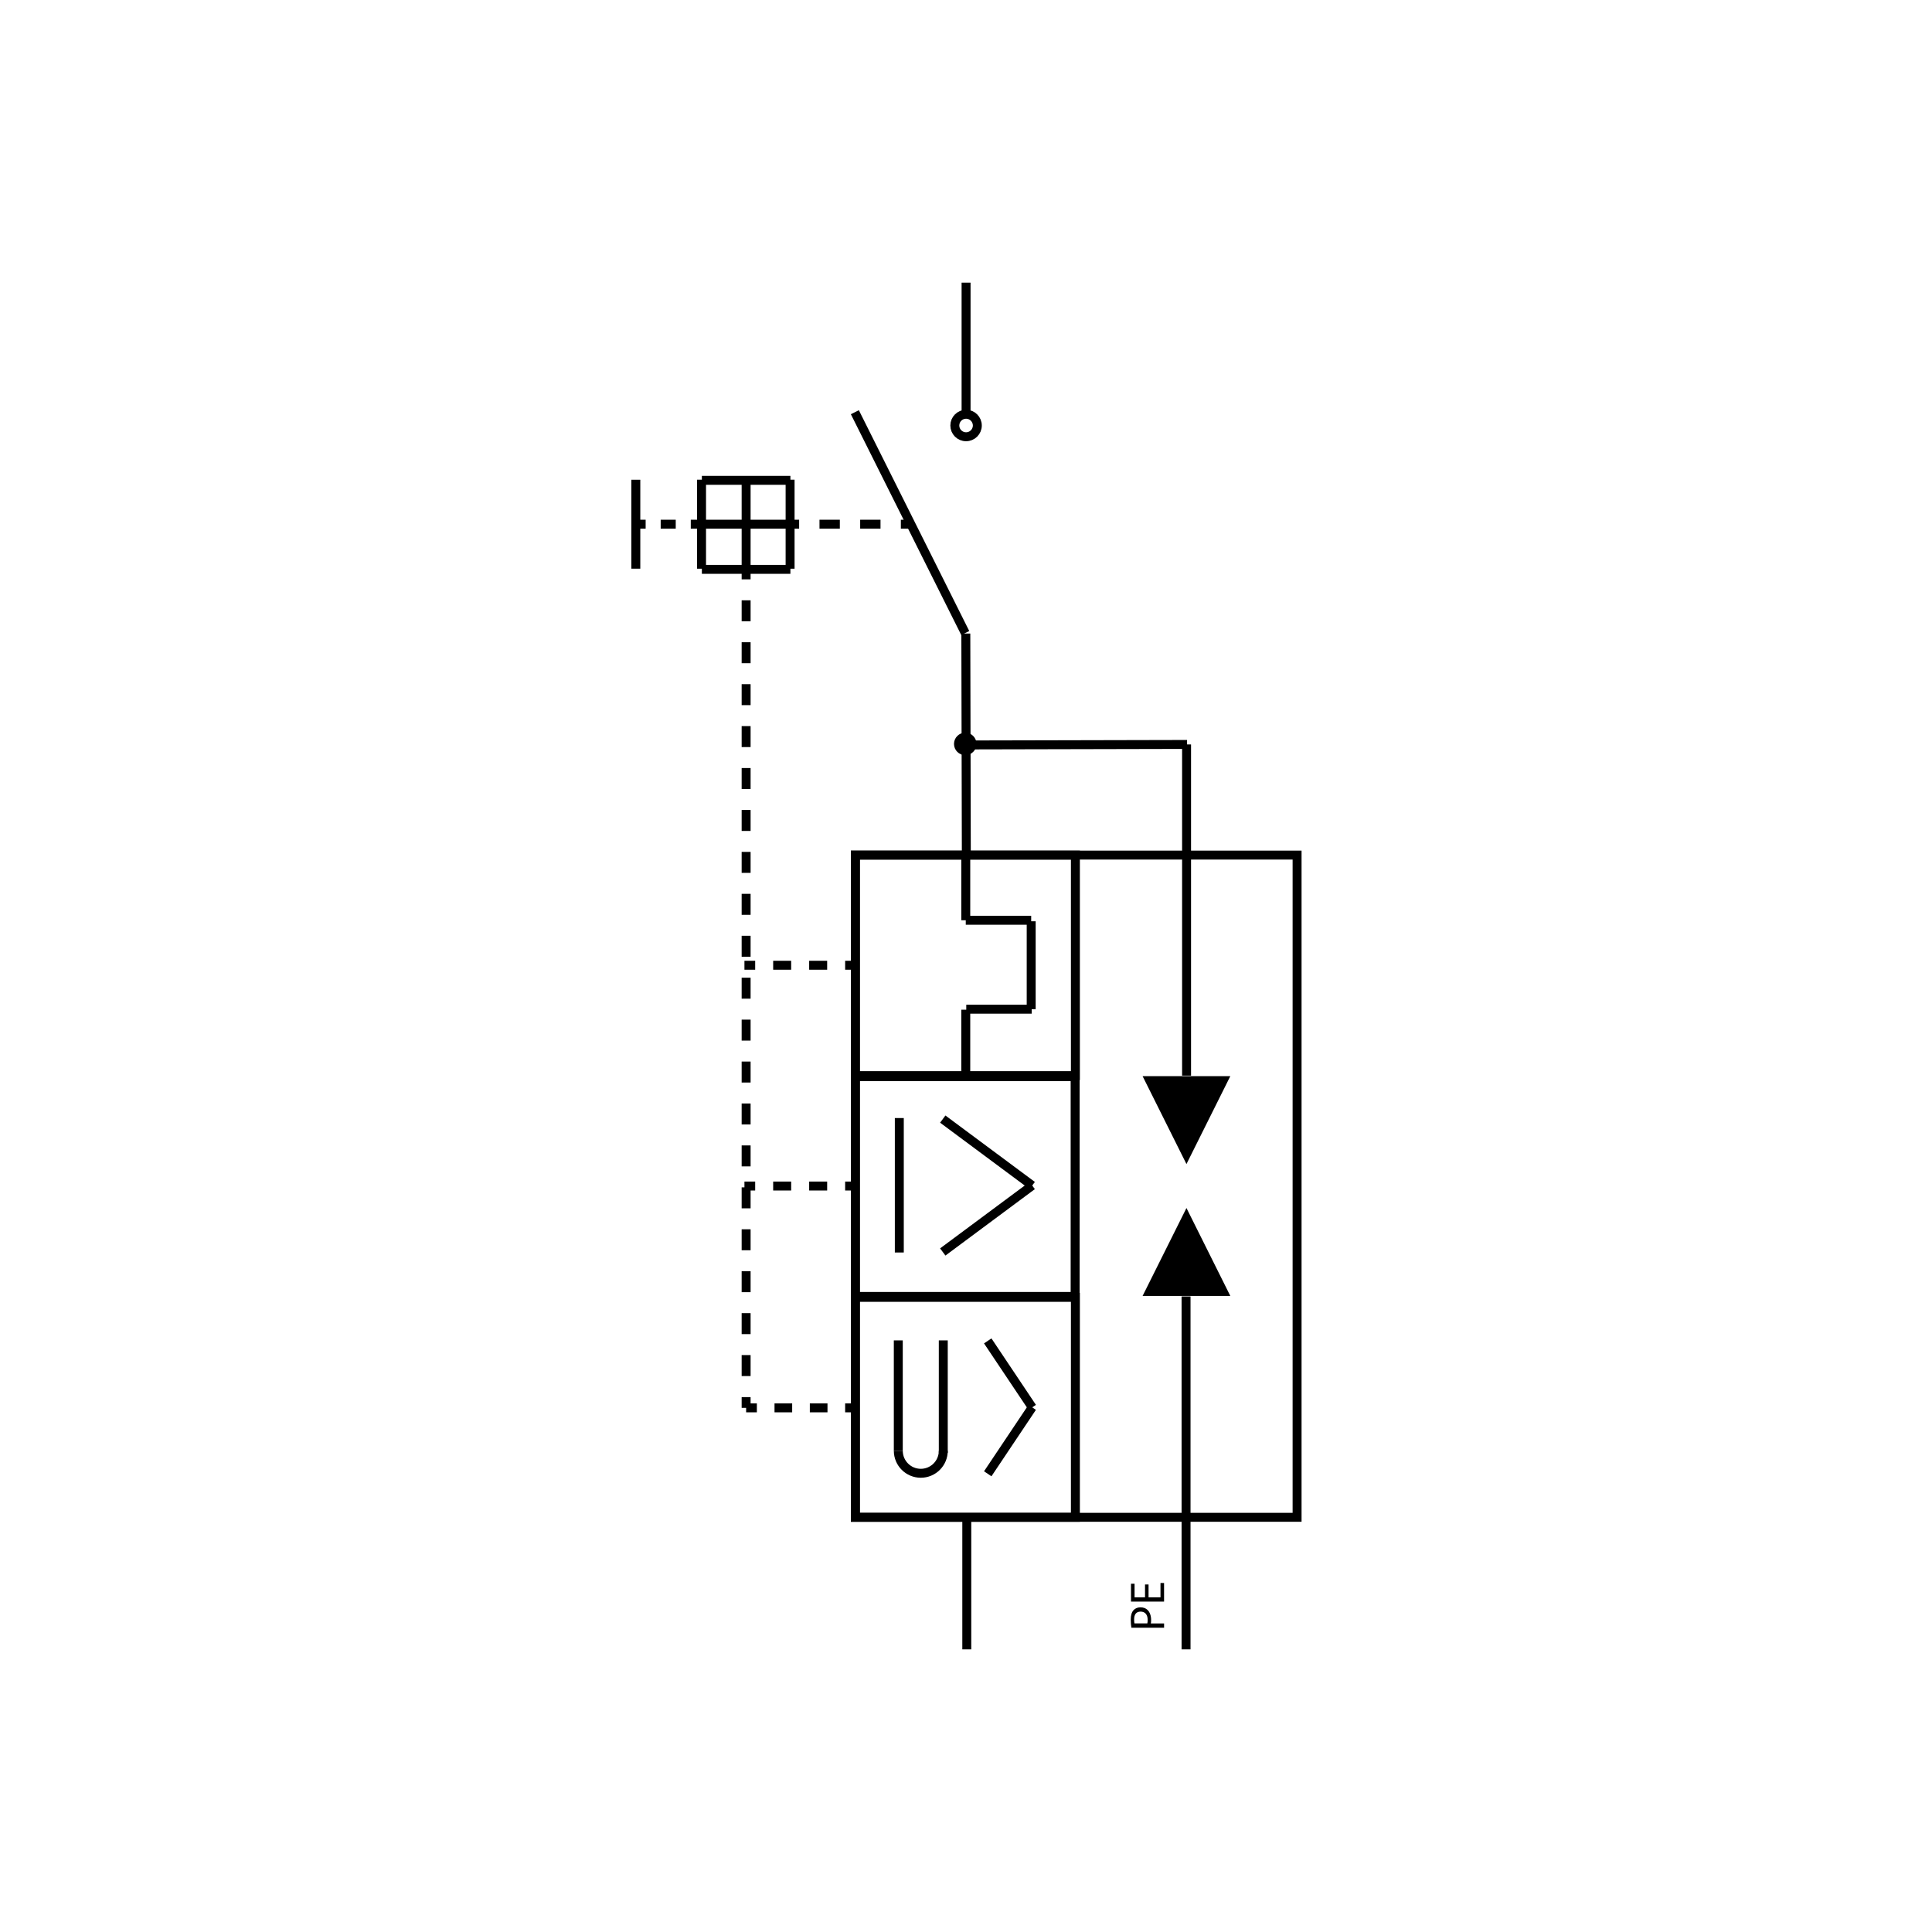 <?xml version="1.0" encoding="UTF-8"?><svg id="Capa_2" xmlns="http://www.w3.org/2000/svg" viewBox="0 0 1080 1080"><g id="Capa_1-2"><g id="Unifilar_-_Protector_bipolar_F_N_contra_sobretensiones_combinado"><circle cx="539.58" cy="415.86" r="6.29"/><line x1="539.9" y1="354.15" x2="540.18" y2="478" fill="none" stroke="#000" stroke-miterlimit="10" stroke-width="5"/><line x1="663.3" y1="416.15" x2="663.3" y2="601.29" fill="none" stroke="#000" stroke-miterlimit="10" stroke-width="5"/><line x1="663.58" y1="416.15" x2="539.3" y2="416.43" fill="none" stroke="#000" stroke-miterlimit="10" stroke-width="5"/><line x1="477.87" y1="230.43" x2="539.58" y2="353.86" fill="none" stroke="#000" stroke-miterlimit="10" stroke-width="5"/><line x1="441.67" y1="268.15" x2="441.67" y2="317.91" fill="none" stroke="#000" stroke-miterlimit="10" stroke-width="5"/><line x1="392.17" y1="268.15" x2="392.17" y2="317.91" fill="none" stroke="#000" stroke-miterlimit="10" stroke-width="5"/><line x1="441.84" y1="268.51" x2="392.35" y2="268.51" fill="none" stroke="#000" stroke-miterlimit="10" stroke-width="5"/><line x1="441.84" y1="318.27" x2="392.35" y2="318.27" fill="none" stroke="#000" stroke-miterlimit="10" stroke-width="5"/><line x1="540.04" y1="158" x2="540.04" y2="230.72" fill="none" stroke="#000" stroke-miterlimit="10" stroke-width="5"/><line x1="663.01" y1="724.72" x2="663.01" y2="922" fill="none" stroke="#000" stroke-miterlimit="10" stroke-width="5"/><line x1="540.44" y1="848.43" x2="540.44" y2="922" fill="none" stroke="#000" stroke-miterlimit="10" stroke-width="5"/><line x1="355.43" y1="268.18" x2="355.43" y2="317.89" fill="none" stroke="#000" stroke-miterlimit="10" stroke-width="5"/><rect x="478.15" y="725.23" width="123" height="122.96" fill="none" stroke="#000" stroke-miterlimit="10" stroke-width="5"/><line x1="552.15" y1="749.57" x2="577.01" y2="786.72" fill="none" stroke="#000" stroke-miterlimit="10" stroke-width="5"/><line x1="552.15" y1="823.86" x2="577.01" y2="786.72" fill="none" stroke="#000" stroke-miterlimit="10" stroke-width="5"/><line x1="417.09" y1="268.46" x2="417.09" y2="317.6" fill="none" stroke="#000" stroke-miterlimit="10" stroke-width="5"/><line x1="392.24" y1="293.03" x2="441.95" y2="293.03" fill="none" stroke="#000" stroke-miterlimit="10" stroke-width="5"/><circle cx="540.04" cy="237.86" r="6.29" fill="none" stroke="#000" stroke-miterlimit="10" stroke-width="5"/><path d="m527.3,811c0,6.94-5.63,12.57-12.57,12.57s-12.57-5.63-12.57-12.57" fill="none" stroke="#000" stroke-miterlimit="10" stroke-width="5"/><line x1="502.15" y1="749.29" x2="502.15" y2="811" fill="none" stroke="#000" stroke-miterlimit="10" stroke-width="5"/><line x1="527.3" y1="749.29" x2="527.3" y2="812.15" fill="none" stroke="#000" stroke-miterlimit="10" stroke-width="5"/><rect x="478.15" y="478" width="123" height="123.29" fill="none" stroke="#000" stroke-miterlimit="10" stroke-width="5"/><rect x="478.15" y="601.86" width="122.86" height="122.86" fill="none" stroke="#000" stroke-miterlimit="10" stroke-width="5"/><line x1="539.87" y1="478" x2="539.87" y2="514.43" fill="none" stroke="#000" stroke-miterlimit="10" stroke-width="5"/><line x1="576.44" y1="514.43" x2="539.87" y2="514.43" fill="none" stroke="#000" stroke-miterlimit="10" stroke-width="5"/><line x1="540.15" y1="564.15" x2="576.72" y2="564.15" fill="none" stroke="#000" stroke-miterlimit="10" stroke-width="5"/><line x1="576.44" y1="515" x2="576.44" y2="564.15" fill="none" stroke="#000" stroke-miterlimit="10" stroke-width="5"/><line x1="539.87" y1="564.43" x2="539.87" y2="601.58" fill="none" stroke="#000" stroke-miterlimit="10" stroke-width="5"/><line x1="502.72" y1="625" x2="502.72" y2="700.15" fill="none" stroke="#000" stroke-miterlimit="10" stroke-width="5"/><line x1="527.01" y1="625.58" x2="577.01" y2="662.72" fill="none" stroke="#000" stroke-miterlimit="10" stroke-width="5"/><line x1="527.01" y1="699.86" x2="577.01" y2="662.72" fill="none" stroke="#000" stroke-miterlimit="10" stroke-width="5"/><rect x="478.15" y="478" width="246.93" height="370.18" fill="none" stroke="#000" stroke-miterlimit="10" stroke-width="5"/><polygon points="663.24 675.29 638.72 724.43 687.75 724.43 663.24 675.29"/><polygon points="663.24 650.72 687.75 601.58 638.72 601.58 663.24 650.72"/><path d="m632.45,909.89c-.19-1.15-.36-2.66-.36-4.58,0-2.36.55-4.09,1.54-5.18.88-1.01,2.22-1.62,3.87-1.62s2.99.49,3.95,1.43c1.34,1.26,2.03,3.32,2.03,5.65,0,.71-.03,1.37-.16,1.92h7.41v2.39h-18.27Zm8.91-2.39c.14-.52.19-1.18.19-1.97,0-2.88-1.4-4.64-3.95-4.64s-3.62,1.73-3.62,4.36c0,1.04.08,1.84.19,2.25h7.19Z"/><path d="m642.05,885.73v7.19h6.67v-8.01h2v10.39h-18.49v-9.98h2v7.6h5.84v-7.19h1.97Z"/><line x1="354.92" y1="293.03" x2="360.92" y2="293.03" fill="none" stroke="#000" stroke-miterlimit="10" stroke-width="5"/><line x1="369.33" y1="293.03" x2="381.95" y2="293.03" fill="none" stroke="#000" stroke-dasharray="0 0 8.41 8.41" stroke-miterlimit="10" stroke-width="5"/><line x1="386.15" y1="293.03" x2="392.15" y2="293.03" fill="none" stroke="#000" stroke-miterlimit="10" stroke-width="5"/><line x1="440.72" y1="293.03" x2="446.72" y2="293.03" fill="none" stroke="#000" stroke-miterlimit="10" stroke-width="5"/><line x1="458.1" y1="293.03" x2="497.9" y2="293.03" fill="none" stroke="#000" stroke-dasharray="0 0 11.37 11.37" stroke-miterlimit="10" stroke-width="5"/><line x1="503.58" y1="293.03" x2="509.58" y2="293.03" fill="none" stroke="#000" stroke-miterlimit="10" stroke-width="5"/><line x1="417.09" y1="317.86" x2="417.09" y2="323.86" fill="none" stroke="#000" stroke-miterlimit="10" stroke-width="5"/><line x1="417.09" y1="335.58" x2="417.09" y2="775.14" fill="none" stroke="#000" stroke-dasharray="0 0 11.72 11.72" stroke-miterlimit="10" stroke-width="5"/><line x1="417.09" y1="781" x2="417.09" y2="787" fill="none" stroke="#000" stroke-miterlimit="10" stroke-width="5"/><line x1="416.15" y1="539.58" x2="422.15" y2="539.58" fill="none" stroke="#000" stroke-miterlimit="10" stroke-width="5"/><line x1="432.21" y1="539.58" x2="467.41" y2="539.58" fill="none" stroke="#000" stroke-dasharray="0 0 10.06 10.06" stroke-miterlimit="10" stroke-width="5"/><line x1="472.44" y1="539.58" x2="478.44" y2="539.58" fill="none" stroke="#000" stroke-miterlimit="10" stroke-width="5"/><line x1="416.15" y1="663" x2="422.15" y2="663" fill="none" stroke="#000" stroke-miterlimit="10" stroke-width="5"/><line x1="432.21" y1="663" x2="467.41" y2="663" fill="none" stroke="#000" stroke-dasharray="0 0 10.06 10.06" stroke-miterlimit="10" stroke-width="5"/><line x1="472.44" y1="663" x2="478.44" y2="663" fill="none" stroke="#000" stroke-miterlimit="10" stroke-width="5"/><line x1="417.09" y1="787" x2="423.09" y2="787" fill="none" stroke="#000" stroke-miterlimit="10" stroke-width="5"/><line x1="432.96" y1="787" x2="467.5" y2="787" fill="none" stroke="#000" stroke-dasharray="0 0 9.87 9.87" stroke-miterlimit="10" stroke-width="5"/><line x1="472.44" y1="787" x2="478.44" y2="787" fill="none" stroke="#000" stroke-miterlimit="10" stroke-width="5"/><rect id="Base" width="1080" height="1080" opacity="0"/></g></g></svg>
